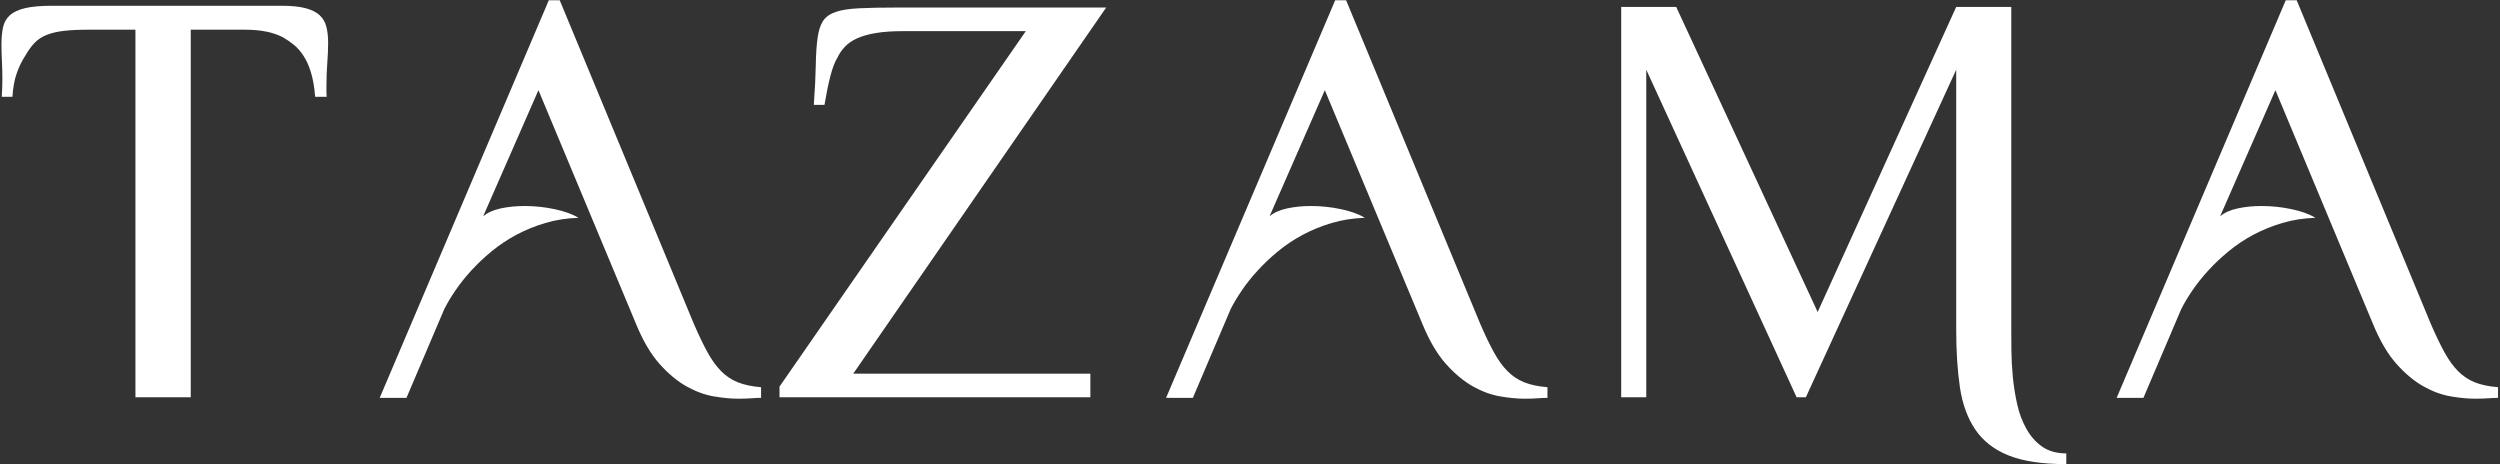 <svg width="856" height="159" viewBox="0 0 856 159" fill="none" xmlns="http://www.w3.org/2000/svg">
<rect x="0" y="0" width="856" height="159" fill="#333333" stroke="none"/>
<path d="M107.917 33.142C107.651 29.866 107.172 27.096 106.479 24.83C105.797 22.554 104.943 20.642 103.917 19.101C102.901 17.549 101.802 16.299 100.625 15.351C99.443 14.392 98.229 13.554 96.979 12.83C93.688 11.054 89.312 10.163 83.854 10.163H65.312V136.017H46.375V10.163H30.583C27.109 10.163 24.219 10.299 21.917 10.559C19.609 10.825 17.63 11.288 15.979 11.955C14.338 12.611 12.979 13.497 11.896 14.622C10.812 15.736 9.776 17.142 8.792 18.851C7.609 20.632 6.609 22.653 5.792 24.913C4.969 27.179 4.458 29.924 4.25 33.142H0.604C0.672 32.101 0.719 31.075 0.75 30.059C0.792 29.033 0.812 28.059 0.812 27.142C0.812 24.84 0.755 22.7 0.646 20.726C0.547 18.757 0.5 16.913 0.5 15.205C0.5 12.971 0.677 11.012 1.042 9.33C1.417 7.653 2.208 6.267 3.417 5.184C4.635 4.101 6.396 3.299 8.687 2.767C10.99 2.241 14.052 1.976 17.875 1.976H96.479C99.896 1.976 102.635 2.262 104.708 2.83C106.776 3.387 108.365 4.195 109.479 5.247C110.604 6.288 111.359 7.601 111.75 9.184C112.151 10.757 112.354 12.559 112.354 14.601C112.354 16.715 112.255 19.033 112.062 21.559C111.865 24.09 111.771 26.866 111.771 29.892C111.771 30.424 111.771 30.965 111.771 31.517C111.771 32.075 111.802 32.616 111.875 33.142H107.917Z" fill="white"/>
<path d="M260.593 136.226C259.676 136.226 258.557 136.273 257.239 136.372C255.932 136.465 254.489 136.517 252.906 136.517C250.333 136.517 247.499 136.252 244.406 135.726C241.322 135.2 238.202 134.054 235.051 132.288C231.895 130.512 228.822 127.95 225.822 124.601C222.833 121.241 220.161 116.7 217.801 110.976L184.364 30.872L165.426 74.08C166.869 72.83 168.853 71.929 171.385 71.372C173.911 70.82 176.656 70.538 179.614 70.538C183.098 70.538 186.536 70.903 189.926 71.622C193.312 72.346 196.031 73.33 198.072 74.58C194.057 74.705 190.27 75.299 186.718 76.351C183.176 77.408 179.869 78.757 176.801 80.392C173.744 82.033 170.916 83.924 168.322 86.059C165.723 88.2 163.39 90.408 161.322 92.684C159.249 94.95 157.447 97.221 155.906 99.497C154.364 101.762 153.098 103.882 152.114 105.851L139.176 136.226H130.01L187.906 0.101H191.656L237.614 110.976C239.265 114.783 240.812 118.007 242.26 120.642C243.702 123.267 245.26 125.424 246.926 127.101C248.603 128.783 250.515 130.054 252.656 130.913C254.791 131.762 257.437 132.32 260.593 132.58V136.226Z" fill="white"/>
<path d="M378.757 2.58L292.153 127.934H373.34V136.017H266.903V132.372L351.236 10.663H309.319C305.569 10.663 302.429 10.882 299.903 11.309C297.371 11.726 295.236 12.33 293.486 13.122C291.746 13.913 290.351 14.872 289.299 15.997C288.241 17.111 287.387 18.351 286.736 19.726C285.819 21.241 285.012 23.351 284.319 26.059C283.621 28.757 282.95 32.038 282.299 35.913H278.653C279.038 30.58 279.262 26.059 279.319 22.351C279.387 18.632 279.59 15.538 279.924 13.08C280.257 10.611 280.866 8.674 281.757 7.267C282.642 5.851 284.09 4.799 286.09 4.101C288.09 3.408 290.799 2.986 294.215 2.83C297.642 2.663 302.054 2.58 307.444 2.58H378.757Z" fill="white"/>
<path d="M529.85 136.226C528.933 136.226 527.814 136.273 526.496 136.372C525.189 136.465 523.746 136.517 522.163 136.517C519.59 136.517 516.756 136.252 513.663 135.726C510.579 135.2 507.459 134.054 504.308 132.288C501.152 130.512 498.079 127.95 495.079 124.601C492.09 121.241 489.418 116.7 487.058 110.976L453.621 30.872L434.683 74.08C436.126 72.83 438.11 71.929 440.642 71.372C443.168 70.82 445.913 70.538 448.871 70.538C452.355 70.538 455.793 70.903 459.183 71.622C462.569 72.346 465.288 73.33 467.329 74.58C463.314 74.705 459.527 75.299 455.975 76.351C452.433 77.408 449.126 78.757 446.058 80.392C443.001 82.033 440.173 83.924 437.579 86.059C434.98 88.2 432.647 90.408 430.579 92.684C428.506 94.95 426.704 97.221 425.162 99.497C423.621 101.762 422.355 103.882 421.371 105.851L408.433 136.226H399.267L457.163 0.101H460.913L506.871 110.976C508.522 114.783 510.069 118.007 511.517 120.642C512.959 123.267 514.517 125.424 516.183 127.101C517.86 128.783 519.772 130.054 521.913 130.913C524.048 131.762 526.694 132.32 529.85 132.58V136.226Z" fill="white"/>
<path d="M707.493 158.913C699.269 158.913 692.691 157.924 687.764 155.955C682.831 153.981 679.035 151.038 676.368 147.122C673.701 143.205 671.936 138.372 671.076 132.622C670.227 126.872 669.805 120.247 669.805 112.747V23.872L618.326 136.017H615.16L563.68 23.872V136.017H555.097V2.372H573.93L622.368 106.83L669.805 2.372H688.66V112.747C688.66 114.721 688.67 117.122 688.701 119.955C688.727 122.778 688.889 125.767 689.18 128.934C689.483 132.09 689.977 135.221 690.66 138.33C691.352 141.455 692.41 144.278 693.826 146.809C695.243 149.351 697.045 151.392 699.243 152.934C701.451 154.476 704.201 155.247 707.493 155.247V158.913Z" fill="white"/>
<path d="M855.325 136.226C854.409 136.226 853.289 136.273 851.971 136.372C850.664 136.465 849.221 136.517 847.638 136.517C845.065 136.517 842.232 136.252 839.138 135.726C836.055 135.2 832.935 134.054 829.784 132.288C826.627 130.512 823.555 127.95 820.555 124.601C817.565 121.241 814.893 116.7 812.534 110.976L779.096 30.872L760.159 74.08C761.601 72.83 763.586 71.929 766.117 71.372C768.643 70.82 771.388 70.538 774.346 70.538C777.831 70.538 781.268 70.903 784.659 71.622C788.044 72.346 790.763 73.33 792.805 74.58C788.789 74.705 785.002 75.299 781.45 76.351C777.909 77.408 774.601 78.757 771.534 80.392C768.476 82.033 765.648 83.924 763.055 86.059C760.456 88.2 758.122 90.408 756.055 92.684C753.982 94.95 752.18 97.221 750.638 99.497C749.096 101.762 747.831 103.882 746.846 105.851L733.909 136.226H724.742L782.638 0.101H786.388L832.346 110.976C833.997 114.783 835.544 118.007 836.992 120.642C838.435 123.267 839.992 125.424 841.659 127.101C843.336 128.783 845.247 130.054 847.388 130.913C849.523 131.762 852.169 132.32 855.325 132.58V136.226Z" fill="white"/>
</svg>
